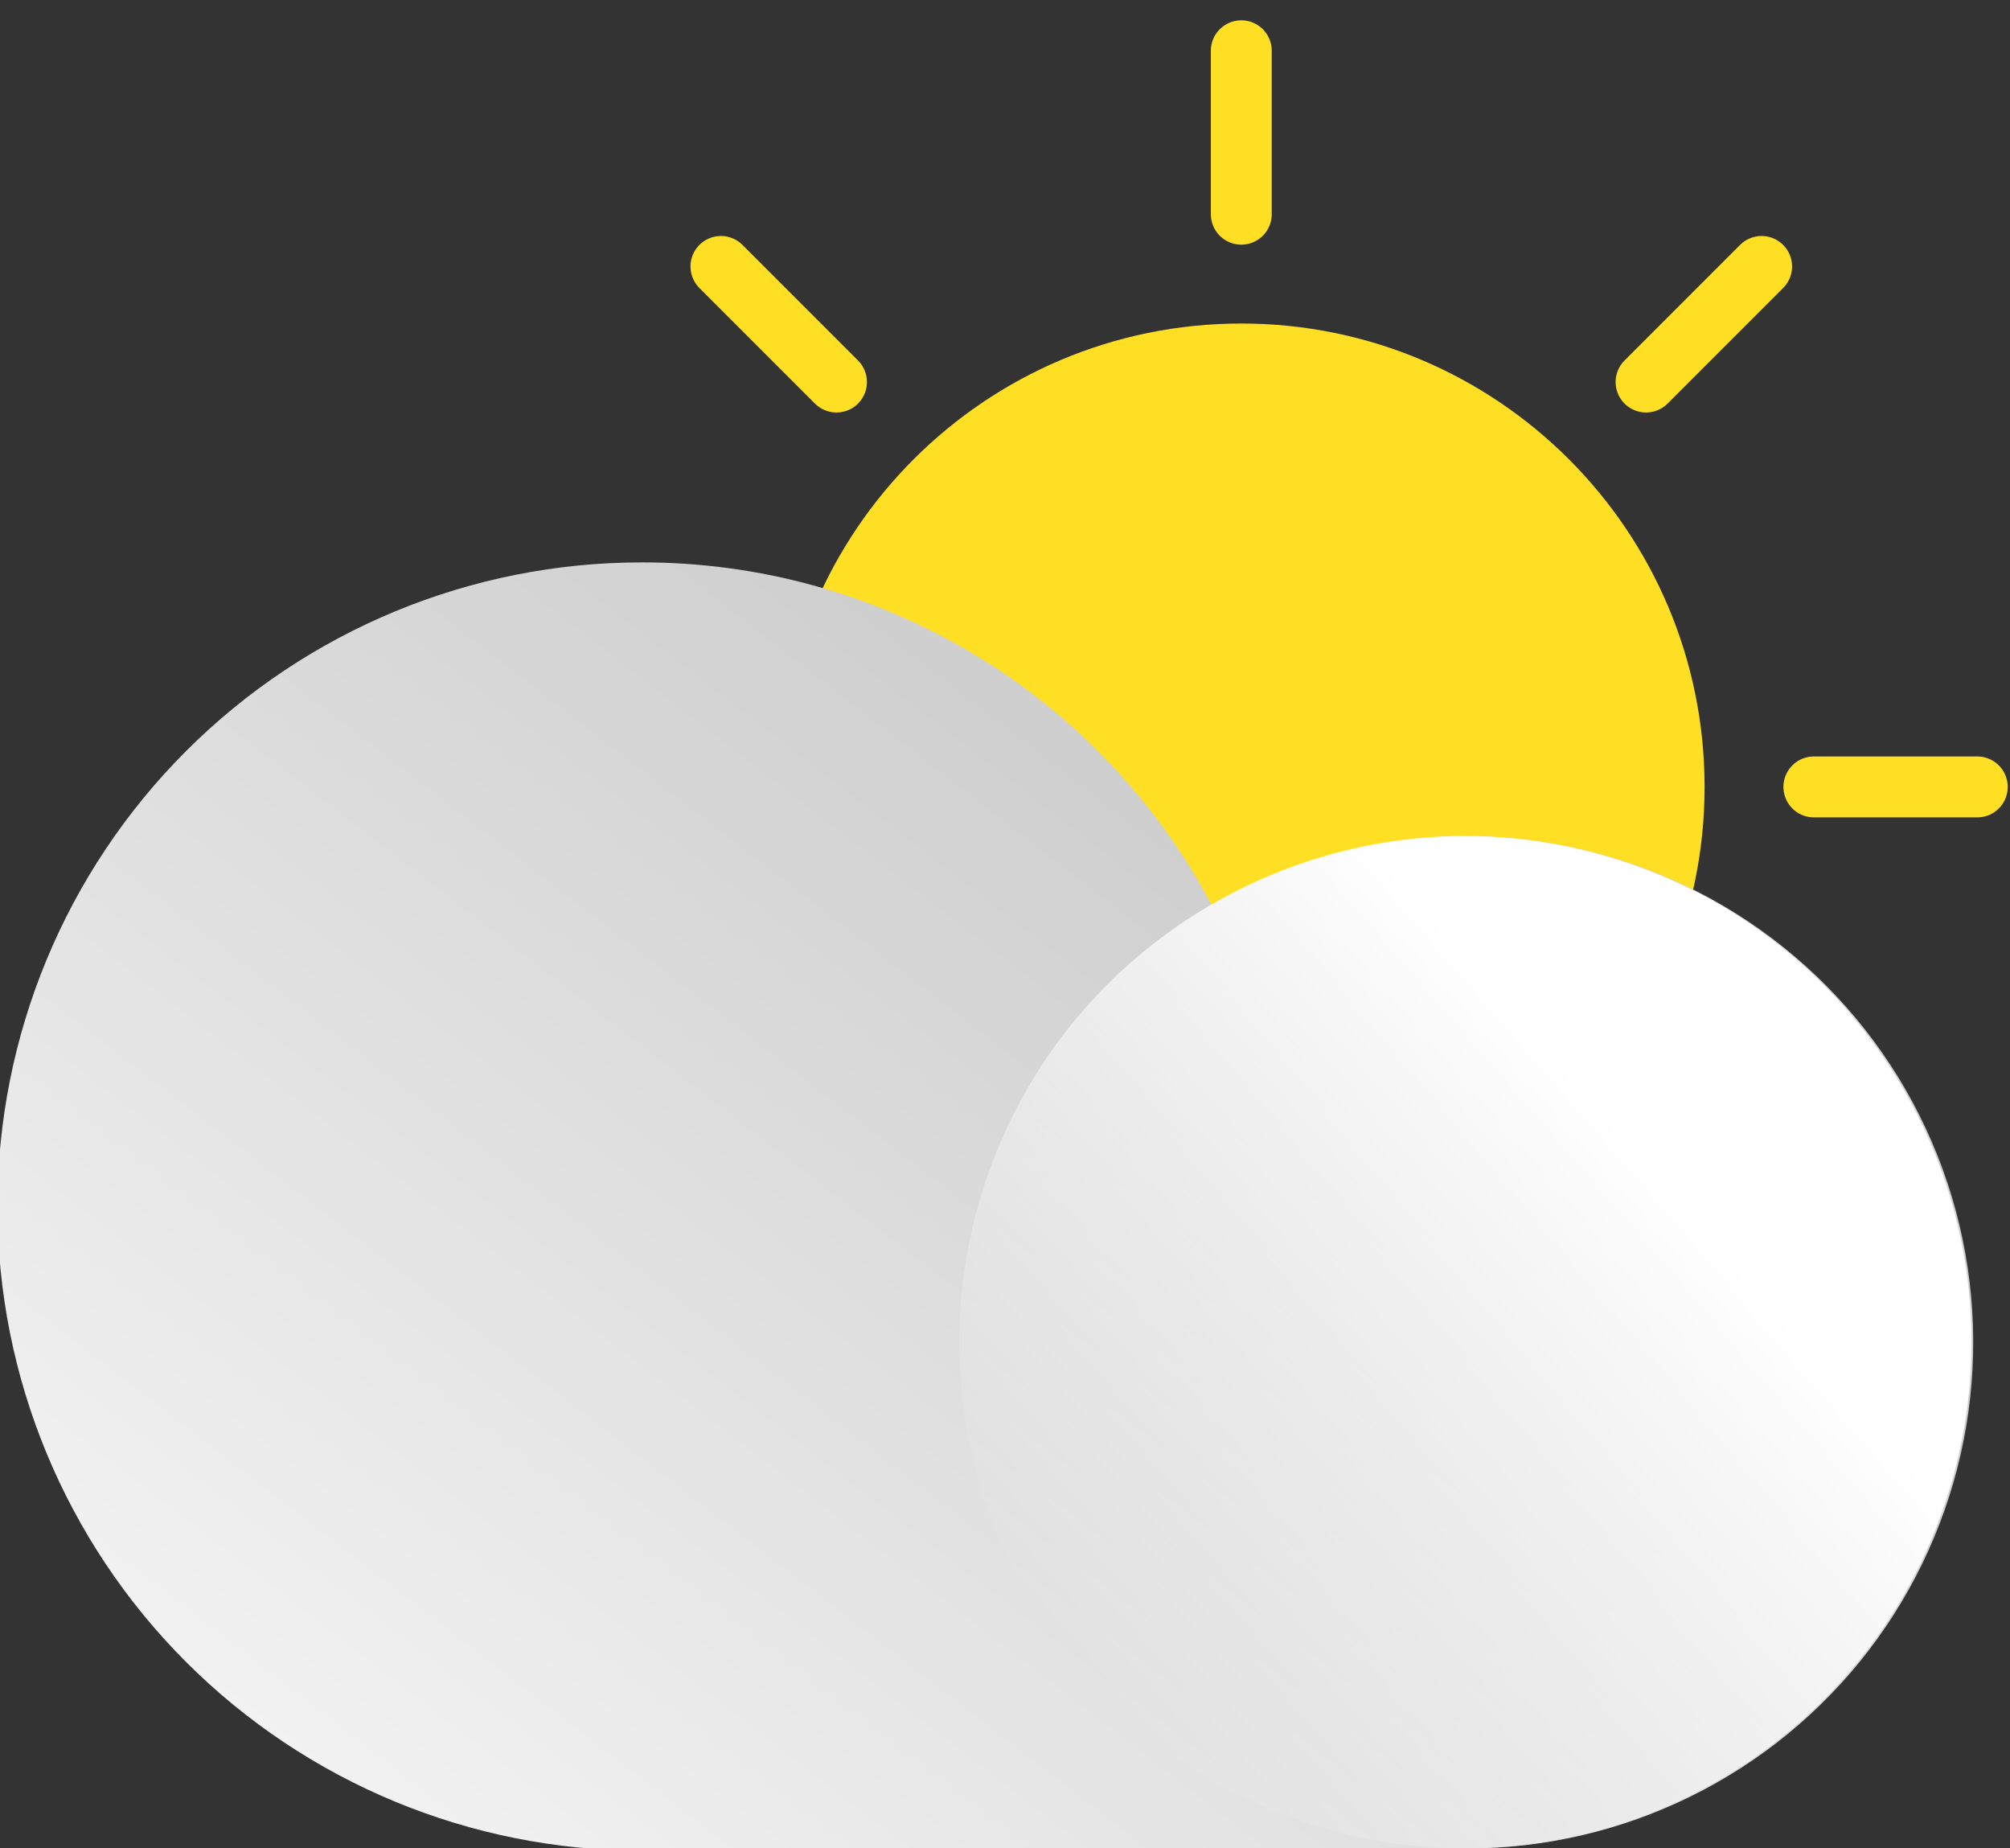 <svg width="99" height="91" viewBox="0 0 99 91" fill="none" xmlns="http://www.w3.org/2000/svg">
<rect x="0" y="0" width="99" height="91" fill="#333333" stroke="none"/>
<g clip-path="url(#clip0_221_5067)">
<path d="M61.138 61.569C73.74 61.569 83.957 51.353 83.957 38.75C83.957 26.147 73.74 15.931 61.138 15.931C48.535 15.931 38.318 26.147 38.318 38.75C38.318 51.353 48.535 61.569 61.138 61.569Z" fill="#FFDF24"/>
<path d="M61.138 2.5V10.547" stroke="#FFDF24" stroke-width="3" stroke-miterlimit="10" stroke-linecap="round"/>
<path d="M61.138 66.953V75" stroke="#FFDF24" stroke-width="3" stroke-miterlimit="10" stroke-linecap="round"/>
<path d="M24.887 38.75H32.953" stroke="#FFDF24" stroke-width="3" stroke-miterlimit="10" stroke-linecap="round"/>
<path d="M89.34 38.75H97.388" stroke="#FFDF24" stroke-width="3" stroke-miterlimit="10" stroke-linecap="round"/>
<path d="M35.509 13.121L41.2 18.812" stroke="#FFDF24" stroke-width="3" stroke-miterlimit="10" stroke-linecap="round"/>
<path d="M81.075 58.688L86.766 64.379" stroke="#FFDF24" stroke-width="3" stroke-miterlimit="10" stroke-linecap="round"/>
<path d="M35.509 64.379L41.2 58.688" stroke="#FFDF24" stroke-width="3" stroke-miterlimit="10" stroke-linecap="round"/>
<path d="M81.075 18.812L86.766 13.121" stroke="#FFDF24" stroke-width="3" stroke-miterlimit="10" stroke-linecap="round"/>
<path d="M31.594 27.694C37.371 27.682 43.042 29.25 47.994 32.227C52.945 35.204 56.989 39.478 59.688 44.586C62.994 42.653 66.701 41.508 70.522 41.24C74.343 40.972 78.174 41.588 81.717 43.041C85.261 44.493 88.423 46.743 90.956 49.615C93.49 52.487 95.327 55.905 96.326 59.602C97.325 63.3 97.458 67.178 96.715 70.935C95.972 74.692 94.373 78.228 92.042 81.267C89.712 84.306 86.712 86.767 83.276 88.459C79.84 90.151 76.06 91.028 72.23 91.023L31.594 91.131C23.181 91.131 15.114 87.79 9.165 81.841C3.217 75.893 -0.125 67.825 -0.125 59.413C-0.125 51 3.217 42.932 9.165 36.984C15.114 31.036 23.181 27.694 31.594 27.694Z" fill="url(#paint0_linear_221_5067)"/>
<path d="M96.177 72.802C99.88 59.546 92.136 45.797 78.88 42.093C65.624 38.39 51.875 46.134 48.171 59.39C44.468 72.646 52.212 86.395 65.468 90.099C78.724 93.802 92.473 86.059 96.177 72.802Z" fill="url(#paint1_linear_221_5067)"/>
</g>
<defs>
<linearGradient id="paint0_linear_221_5067" x1="23.582" y1="93.832" x2="61.808" y2="44.333" gradientUnits="userSpaceOnUse">
<stop stop-color="#F2F2F2"/>
<stop offset="1" stop-color="#CFCFCF"/>
</linearGradient>
<linearGradient id="paint1_linear_221_5067" x1="82.347" y1="57.233" x2="53.472" y2="82.381" gradientUnits="userSpaceOnUse">
<stop offset="0.02" stop-color="white"/>
<stop offset="1" stop-color="white" stop-opacity="0"/>
</linearGradient>
<clipPath id="clip0_221_5067">
<rect width="99" height="91" fill="white"/>
</clipPath>
</defs>
</svg>
